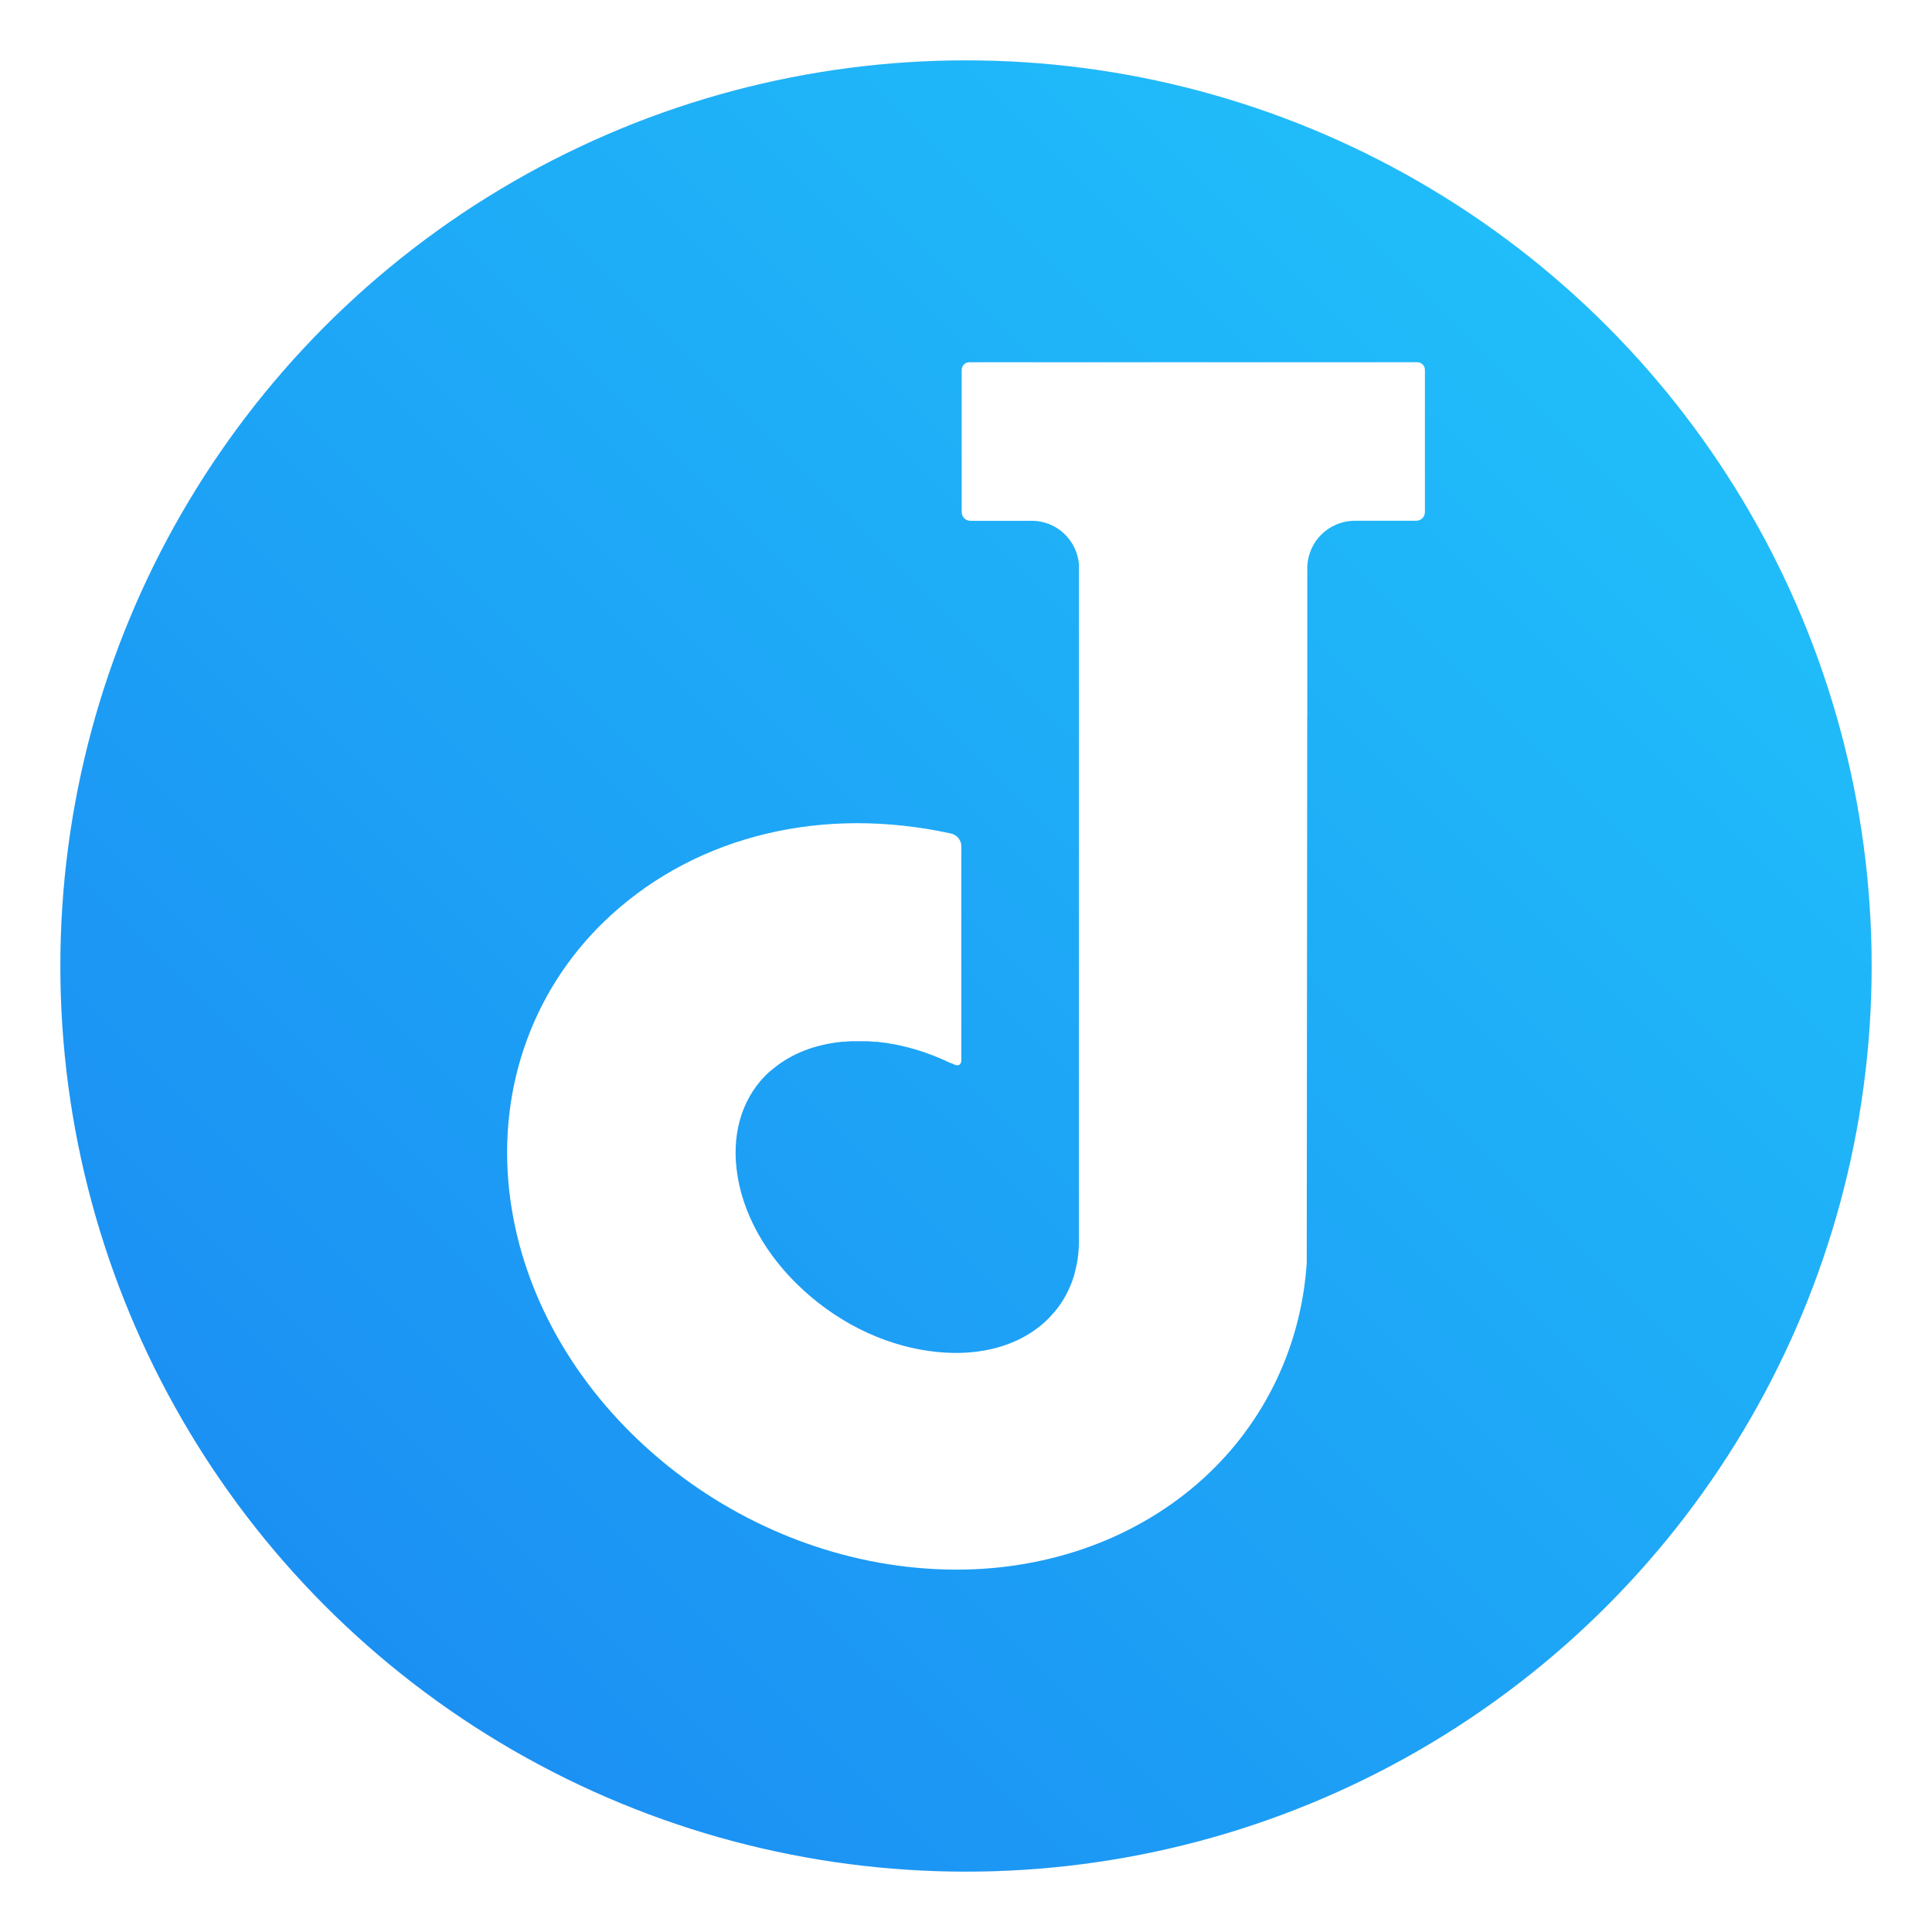 <?xml version="1.0" encoding="UTF-8"?>
<svg width="64" height="64" version="1.1" xmlns="http://www.w3.org/2000/svg" xmlns:cc="http://creativecommons.org/ns#" xmlns:dc="http://purl.org/dc/elements/1.1/" xmlns:rdf="http://www.w3.org/1999/02/22-rdf-syntax-ns#" xmlns:xlink="http://www.w3.org/1999/xlink">
 <defs>
  <style type="text/css"/>
  <linearGradient id="b-3" x1="399.57" x2="399.57" y1="545.8" y2="517.8" gradientTransform="matrix(2.143 0 0 2.143 -913.76 -1129.9)" gradientUnits="userSpaceOnUse">
   <stop stop-color="#3889e9" offset="0"/>
   <stop stop-color="#5ea5fb" offset="1"/>
  </linearGradient>
  <linearGradient id="b" x1="399.57" x2="399.57" y1="545.8" y2="517.8" gradientTransform="matrix(2.143 0 0 2.143 -901.97 -1126.2)" gradientUnits="userSpaceOnUse">
   <stop stop-color="#3889e9" offset="0"/>
   <stop stop-color="#5ea5fb" offset="1"/>
  </linearGradient>
  <style type="text/css"/>
  <style type="text/css"/>
  <style type="text/css"/>
  <style type="text/css"/>
  <filter id="filter11290" x="-.024" y="-.024" width="1.048" height="1.048" color-interpolation-filters="sRGB">
   <feGaussianBlur stdDeviation="0.159"/>
  </filter>
  <style type="text/css"/>
  <style type="text/css"/>
  <style type="text/css"/>
  <linearGradient id="linearGradient1195" x1="2.637" x2="61.642" y1="61.847" y2="2.662" gradientTransform="translate(1.6807e-6)" gradientUnits="userSpaceOnUse">
   <stop stop-color="#1a87f2" offset="0"/>
   <stop stop-color="#21c6fb" offset="1"/>
  </linearGradient>
 </defs>
 <circle transform="matrix(3.78 0 0 3.78 1.6204e-5 1.6204e-5)" cx="8.466" cy="8.466" r="7.938" filter="url(#filter11290)" opacity=".25" stroke-width=".14"/>
 <circle cx="32" cy="32" r="30" fill="url(#linearGradient1195)" stroke-linecap="round" stroke-width="1.962"/>
 <g fill="#5e4aa6">
  <g image-rendering="optimizeSpeed">
   <circle cx="-1160" cy="-1257.6" r="0"/>
   <circle cx="-1160" cy="-1257.6" r="0"/>
   <circle cx="-1244.2" cy="-1289.6" r="0"/>
  </g>
  <circle cx="-1124.8" cy="-1279.3" r="0" image-rendering="optimizeSpeed"/>
  <g transform="matrix(3.78 0 0 3.78 123.83 -38.185)" image-rendering="optimizeSpeed" stroke-width=".265">
   <circle cx="-299.02" cy="-338.77" r="0"/>
   <circle cx="-8.106" cy="-3.949" r="0" fill-rule="evenodd"/>
   <circle cx="-278.25" cy="-357.69" r="0"/>
   <circle cx="12.663" cy="-22.859" r="0" fill-rule="evenodd"/>
  </g>
 </g>
 <path d="m46.95 12h-14.839c-0.14 0-0.254 0.113-0.254 0.253v4.712c0 0.158 0.128 0.287 0.287 0.287h2.035c0.823 0 1.49 0.633 1.562 1.437v22.296h-5.5e-4c0.005 0.18-0.002 0.356-0.019 0.53-0.002 0.025-0.005 0.051-0.009 0.076-0.011 0.102-0.025 0.203-0.045 0.302-0.011 0.056-0.026 0.111-0.04 0.167-0.018 0.075-0.033 0.149-0.056 0.221-0.134 0.429-0.346 0.828-0.64 1.179-0.011 0.018-0.024 0.024-0.035 0.036-0.089 0.104-0.183 0.205-0.287 0.299-0.105 0.096-0.216 0.184-0.333 0.267-0.83 0.588-1.948 0.847-3.196 0.727-1.592-0.149-3.171-0.872-4.448-2.033-1.276-1.161-2.07-2.598-2.234-4.046-0.148-1.296 0.24-2.436 1.092-3.211h0.005c0.033-0.029 0.069-0.055 0.103-0.084 0.61-0.511 1.404-0.82 2.311-0.906 0.011-9.07e-4 0.02 0 0.03 0 0.095 0 0.193-0.018 0.291-0.018 0.051-0.002 0.102 0 0.154 0 0.018-1.83e-4 0.034 0 0.051 0h0.094c0.143 0 0.287 0 0.434 0.02 0.018 0.002 0.036 9.1e-4 0.055 0 0.012 0.001 0.027 0 0.041 0 0.832 0.084 1.655 0.332 2.437 0.708 0.016 7.27e-4 0.035 0 0.059 0.018 0.238 0.131 0.284-0.018 0.291-0.104v-7.093c0-0.203-0.141-0.383-0.339-0.427-4.21-0.927-8.341 0.038-11.256 2.691-2.546 2.316-3.778 5.659-3.379 9.17 0.356 3.127 1.961 6.132 4.521 8.461 2.494 2.269 5.67 3.689 8.947 3.997 0.451 0.042 0.905 0.064 1.348 0.064 3.129 0 6.032-1.073 8.175-3.022 2.03-1.848 3.246-4.386 3.424-7.147l0.016-18.108h0.002v-4.842h6.23e-4v-0.084c0.018-0.855 0.715-1.542 1.574-1.542h2.035c0.159 0 0.287-0.129 0.287-0.287v-4.712c0-0.14-0.113-0.253-0.254-0.253" fill="#fff" stroke-width="1.778"/>
 <circle cx="-55.383" cy="9.662" r="0" fill="url(#b-3)" stroke-width="1.571"/>
 <circle cx="-43.59" cy="13.344" r="0" fill="url(#b)" stroke-width="1.571"/>
 <g fill="#5e4aa6">
  <g transform="translate(-75.61 -18.7)">
   <circle cx="-1248.7" cy="-1241.6" r="0"/>
   <circle cx="-149.15" cy="23.855" r="0" fill-rule="evenodd"/>
   <circle cx="-1248.7" cy="-1241.6" r="0"/>
   <circle cx="-149.15" cy="23.855" r="0" fill-rule="evenodd"/>
   <circle cx="-1150.9" cy="-1256.6" r="0"/>
   <circle cx="-51.327" cy="8.874" r="0" fill-rule="evenodd"/>
   <g transform="matrix(3.78,0,0,3.78,167.86,4.61)" stroke-width=".265">
    <g transform="translate(-.027 .007)">
     <circle cx="-330.35" cy="-328.38" r="0"/>
     <circle cx="-312.11" cy="-326.25" r="0"/>
     <circle cx="-306.02" cy="-333.07" r="0"/>
     <circle cx="-308.84" cy="-326.01" r="0"/>
     <circle cx="-330.35" cy="-328.38" r="0"/>
     <circle cx="-312.11" cy="-326.25" r="0"/>
     <circle cx="-306.02" cy="-333.07" r="0"/>
     <circle cx="-308.84" cy="-326.01" r="0"/>
    </g>
    <g transform="translate(-.027 .006)">
     <circle cx="-330.35" cy="-328.38" r="0"/>
     <circle cx="-312.11" cy="-326.25" r="0"/>
     <circle cx="-306.02" cy="-333.07" r="0"/>
     <circle cx="-308.84" cy="-326.01" r="0"/>
    </g>
   </g>
  </g>
  <g transform="translate(-243.73 -80.745)">
   <circle cx="-1248.7" cy="-1241.6" r="0"/>
   <circle cx="-149.15" cy="23.855" r="0" fill-rule="evenodd"/>
   <circle cx="-1150.9" cy="-1256.6" r="0"/>
   <circle cx="-51.327" cy="8.874" r="0" fill-rule="evenodd"/>
   <g transform="matrix(3.78 0 0 3.78 -.102 .024)" stroke-width=".265">
    <circle cx="-330.35" cy="-328.38" r="0"/>
    <circle cx="-312.11" cy="-326.25" r="0"/>
    <circle cx="-306.02" cy="-333.07" r="0"/>
    <circle cx="-308.84" cy="-326.01" r="0"/>
   </g>
  </g>
  <g transform="matrix(3.78 0 0 3.78 -243.84 -80.721)" stroke-width=".265">
   <circle cx="-330.35" cy="-328.38" r="0"/>
   <circle cx="-312.11" cy="-326.25" r="0"/>
   <circle cx="-306.02" cy="-333.07" r="0"/>
   <circle cx="-308.84" cy="-326.01" r="0"/>
  </g>
  <g transform="translate(-361.15 -121.97)">
   <circle cx="-1248.7" cy="-1241.6" r="0"/>
   <circle cx="-149.15" cy="23.855" r="0" fill-rule="evenodd"/>
   <circle cx="-1150.9" cy="-1256.6" r="0"/>
   <circle cx="-51.327" cy="8.874" r="0" fill-rule="evenodd"/>
   <g transform="matrix(3.78,0,0,3.78,167.86,4.61)" stroke-width=".265">
    <g transform="translate(-.027 .007)">
     <circle cx="-330.35" cy="-328.38" r="0"/>
     <circle cx="-312.11" cy="-326.25" r="0"/>
     <circle cx="-306.02" cy="-333.07" r="0"/>
     <circle cx="-308.84" cy="-326.01" r="0"/>
     <circle cx="-330.35" cy="-328.38" r="0"/>
     <circle cx="-312.11" cy="-326.25" r="0"/>
     <circle cx="-306.02" cy="-333.07" r="0"/>
     <circle cx="-308.84" cy="-326.01" r="0"/>
    </g>
    <g transform="translate(-.027 .006)">
     <circle cx="-330.35" cy="-328.38" r="0"/>
     <circle cx="-312.11" cy="-326.25" r="0"/>
     <circle cx="-306.02" cy="-333.07" r="0"/>
     <circle cx="-308.84" cy="-326.01" r="0"/>
    </g>
   </g>
  </g>
 </g>
</svg>

